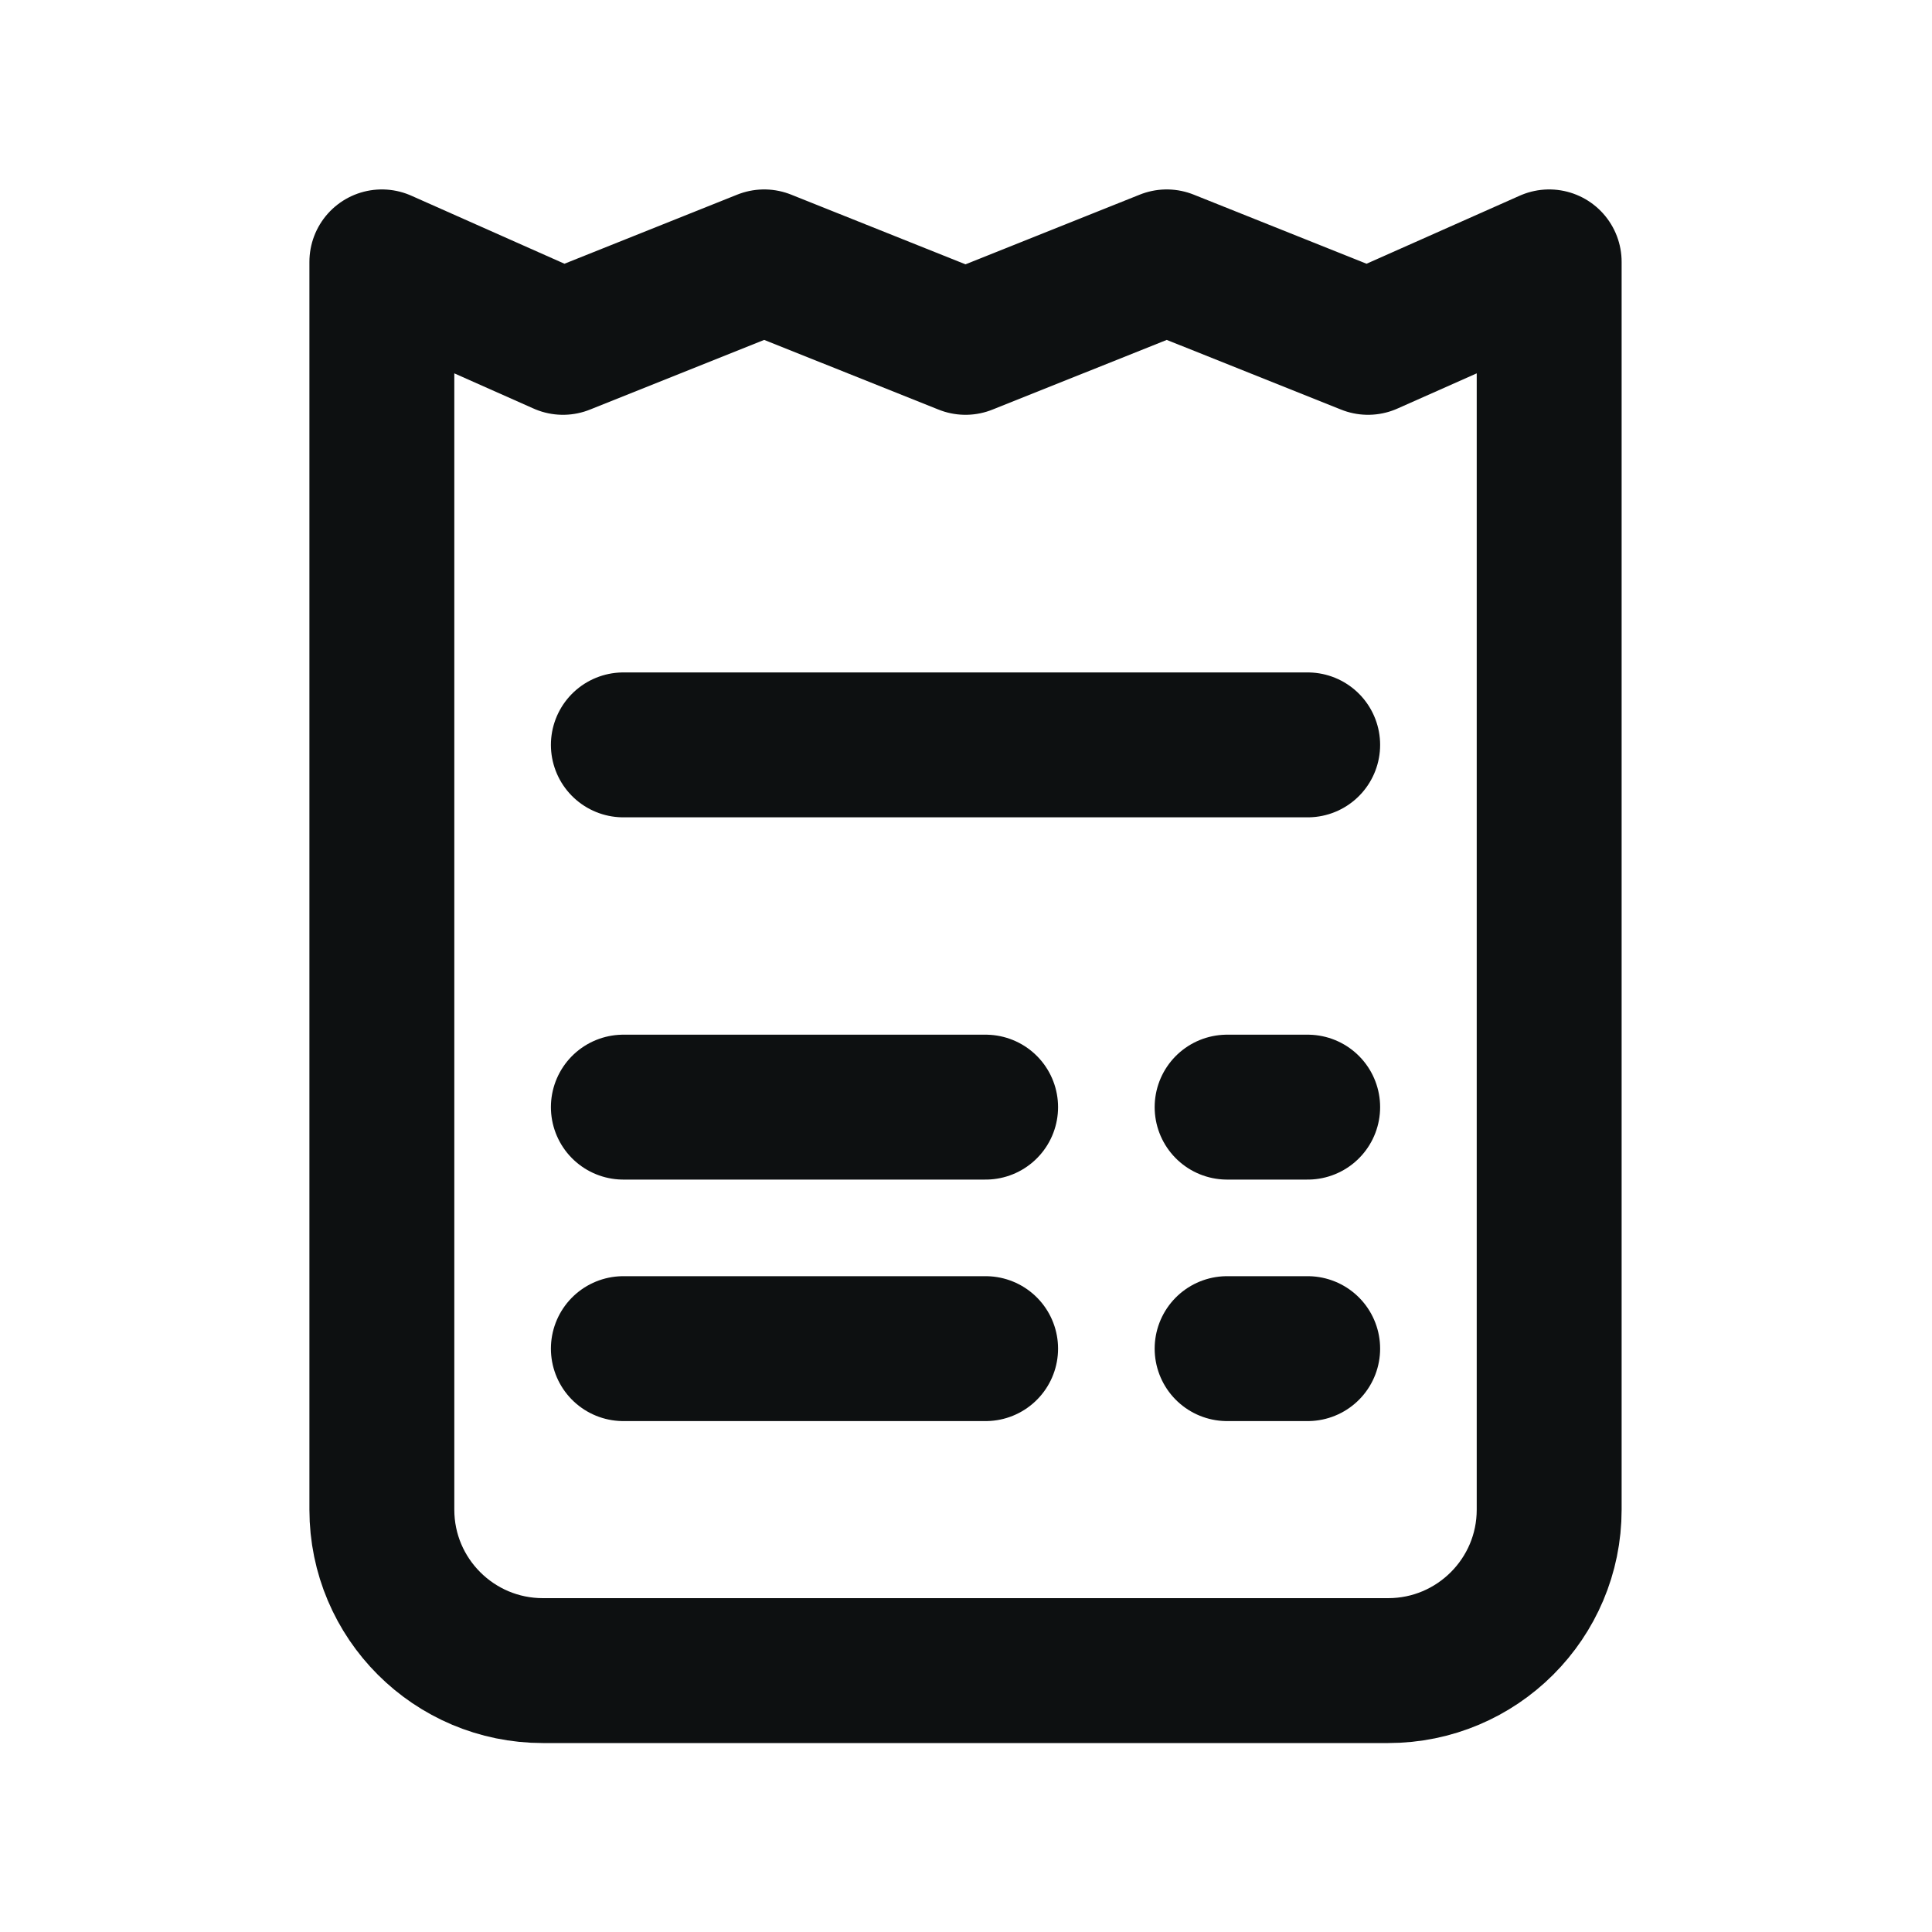 <svg width="20" height="20" viewBox="0 0 20 20" fill="none" xmlns="http://www.w3.org/2000/svg">
<path d="M3.953 15.628V2.711L5.828 3.544L7.911 2.711L9.995 3.544L12.078 2.711L14.162 3.544L16.037 2.711V15.628C16.037 16.548 15.29 17.294 14.37 17.294H5.62C4.7 17.294 3.953 16.548 3.953 15.628Z" stroke="#0D1011" stroke-width="1.5" stroke-miterlimit="10" stroke-linejoin="round"/>
<path d="M6.453 7.711H13.537" stroke="#0D1011" stroke-width="1.5" stroke-miterlimit="10" stroke-linecap="round" stroke-linejoin="round"/>
<path d="M6.453 11.461H10.203" stroke="#0D1011" stroke-width="1.5" stroke-miterlimit="10" stroke-linecap="round" stroke-linejoin="round"/>
<path d="M12.703 11.461H13.537" stroke="#0D1011" stroke-width="1.5" stroke-miterlimit="10" stroke-linecap="round" stroke-linejoin="round"/>
<path d="M6.453 13.961H10.203" stroke="#0D1011" stroke-width="1.5" stroke-miterlimit="10" stroke-linecap="round" stroke-linejoin="round"/>
<path d="M12.703 13.961H13.537" stroke="#0D1011" stroke-width="1.5" stroke-miterlimit="10" stroke-linecap="round" stroke-linejoin="round"/>
</svg>
